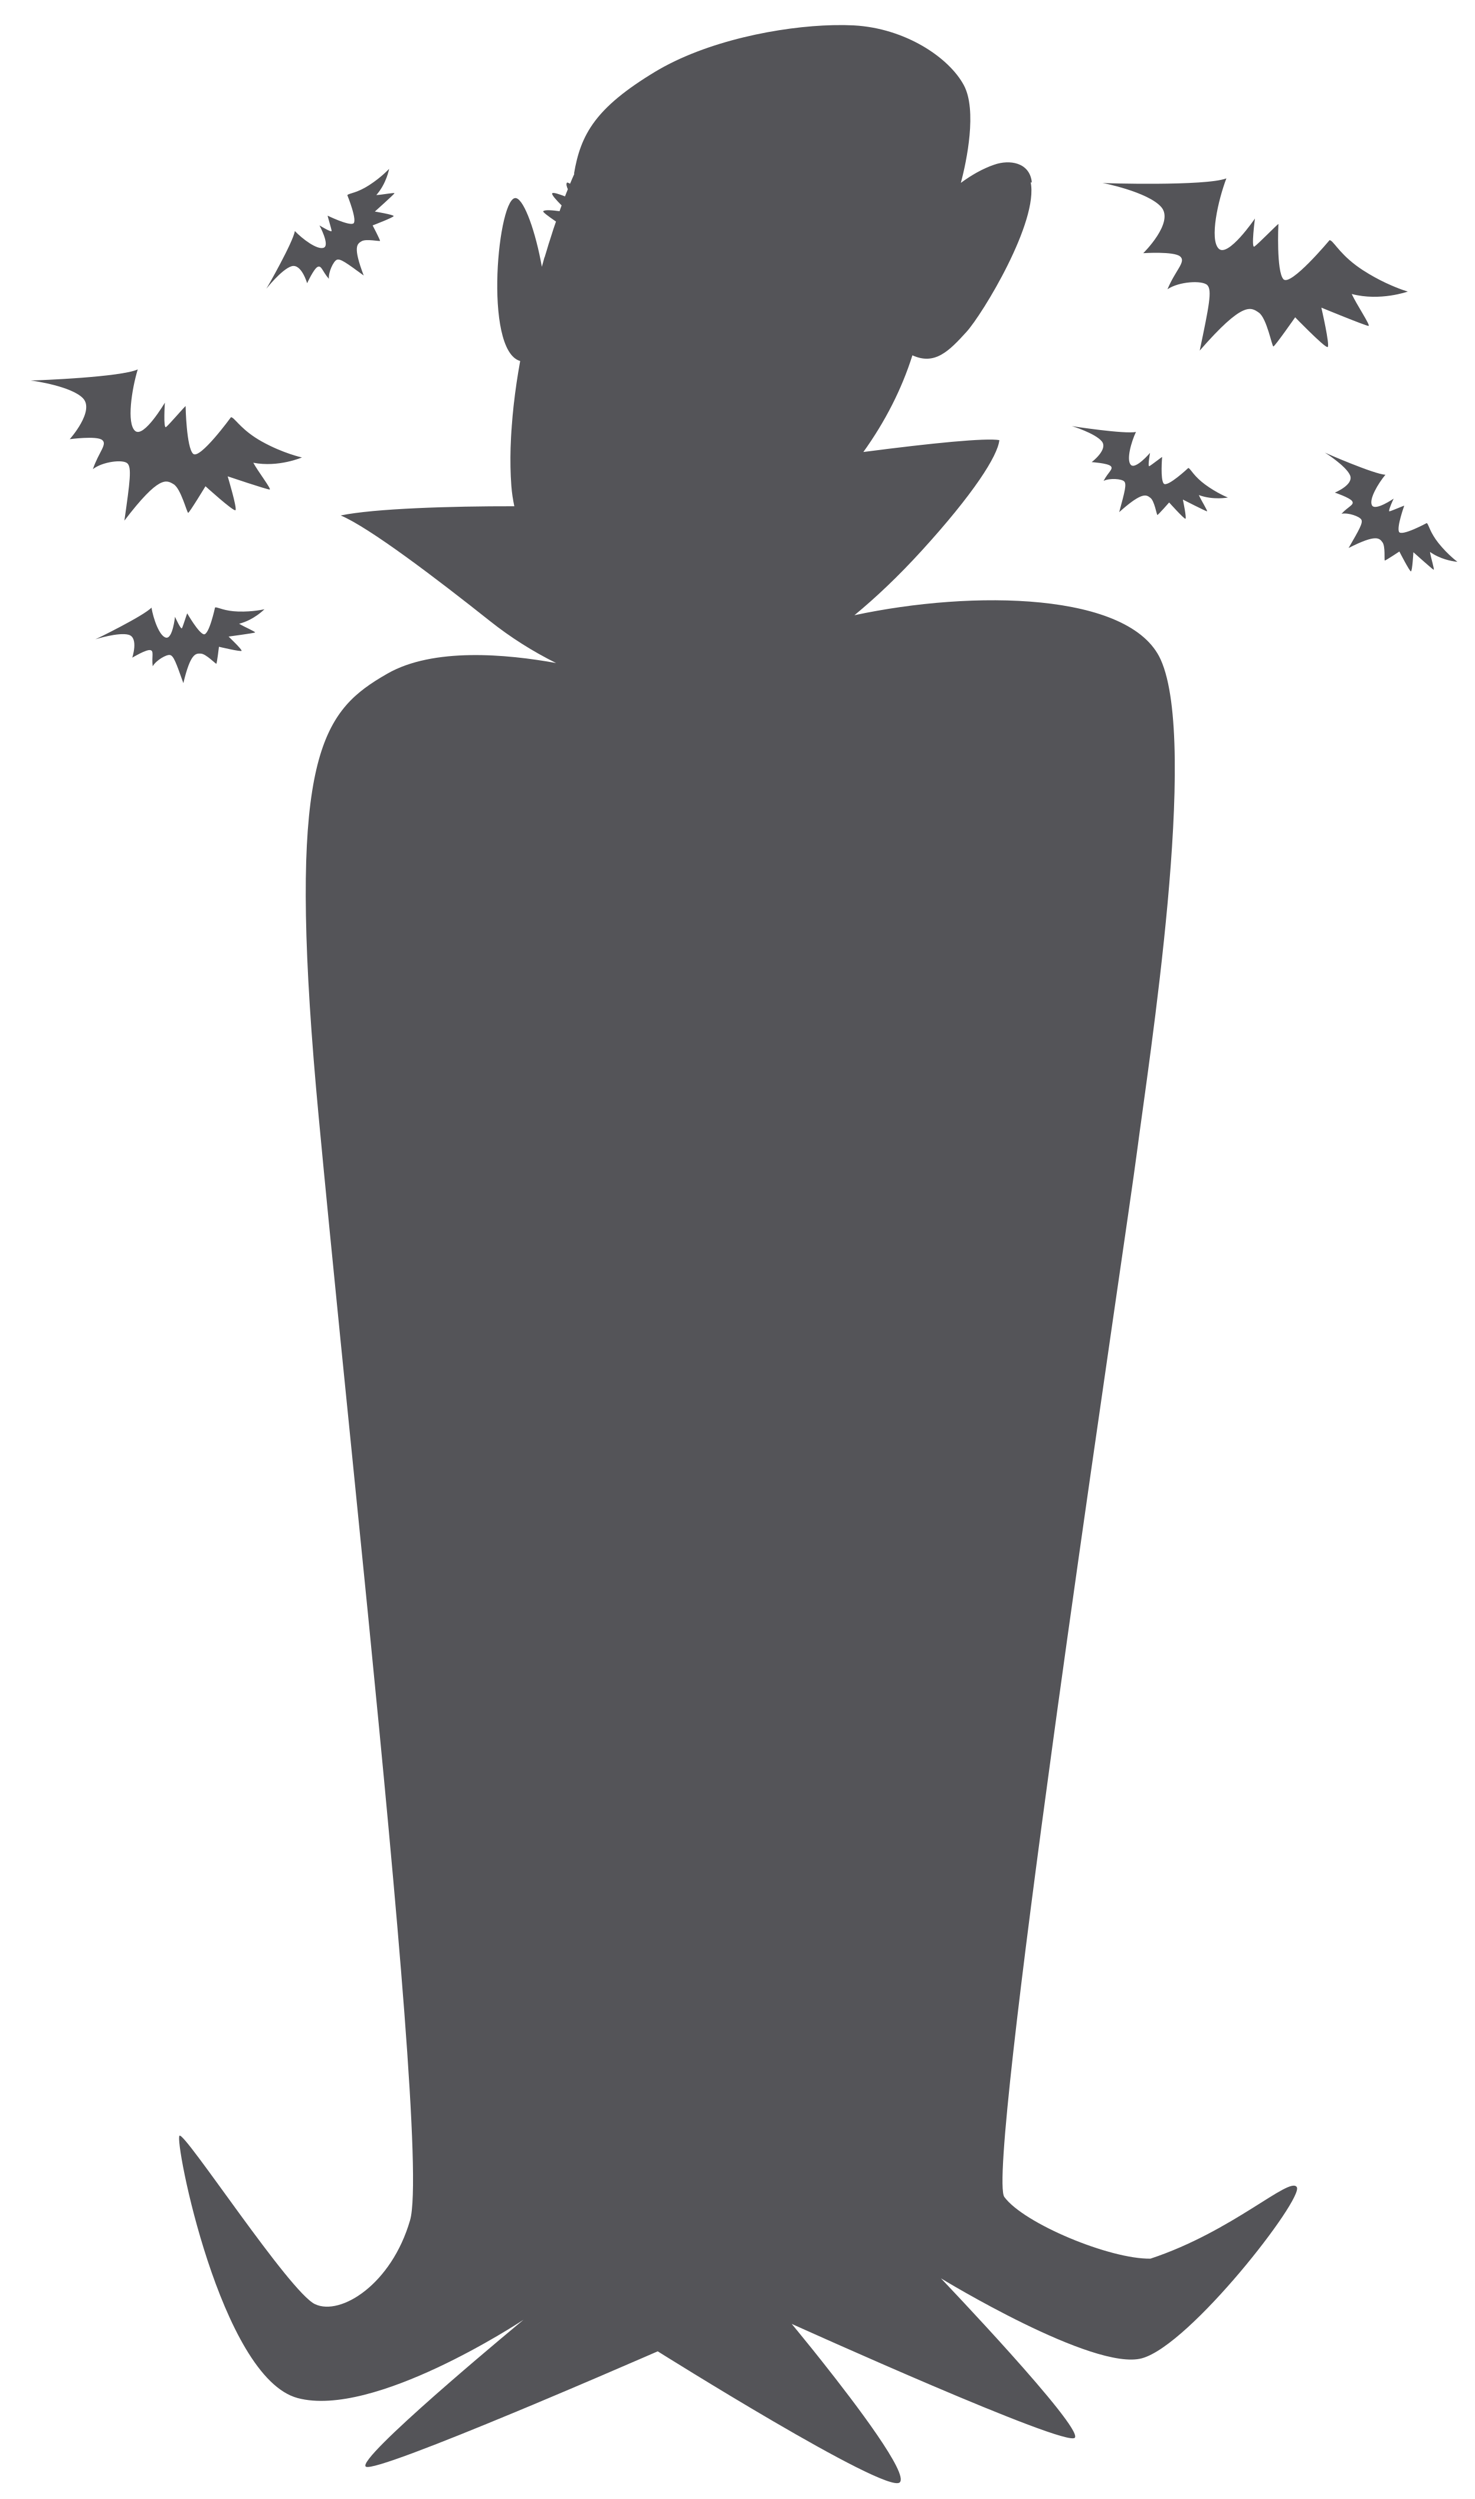 <?xml version="1.0" encoding="UTF-8"?>
<svg width="36px" height="61px" viewBox="0 0 36 61" version="1.1" xmlns="http://www.w3.org/2000/svg" xmlns:xlink="http://www.w3.org/1999/xlink">
    <title>38</title>
    <g id="页面-1" stroke="none" stroke-width="1" fill="none" fill-rule="evenodd">
        <g id="形状库素材-节日" transform="translate(-92, -553)" fill="#545458">
            <path d="M112.597,553.612 L112.842,553.62 C114.096,553.689 115.164,554.404 115.526,555.083 C115.849,555.689 115.596,556.925 115.451,557.464 C115.704,557.278 115.978,557.118 116.268,557.019 C116.642,556.89 117.114,556.964 117.18,557.421 C117.186,557.463 117.168,557.469 117.154,557.442 C117.357,558.404 115.98,560.671 115.587,561.103 C115.153,561.581 114.812,561.92 114.269,561.673 C114.007,562.505 113.597,563.302 113.072,564.033 C114.769,563.812 116.06,563.686 116.391,563.743 C116.37,563.943 116.206,564.273 115.907,564.71 C115.589,565.174 115.117,565.76 114.499,566.438 C113.922,567.072 113.372,567.589 112.854,568.017 C115.757,567.395 119.583,567.453 120.328,569.098 C121.261,571.158 120.04,578.884 119.748,581.132 C119.614,582.166 118.818,587.502 118.044,593.028 L117.871,594.273 C117.851,594.411 117.832,594.549 117.813,594.688 L117.7,595.514 C116.929,601.142 116.288,606.323 116.513,606.627 C116.99,607.274 119.086,608.147 120.079,608.132 C122.085,607.469 123.479,606.111 123.651,606.386 C123.823,606.662 121.055,610.237 119.873,610.563 C118.69,610.889 114.965,608.612 114.965,608.612 C114.965,608.612 118.423,612.235 118.235,612.501 C118.049,612.763 111.422,609.768 111.323,609.724 C111.334,609.738 111.537,609.982 111.826,610.341 L112.057,610.631 C112.911,611.708 114.179,613.386 113.96,613.593 C113.635,613.899 108.053,610.394 108.053,610.394 L108.004,610.415 C107.95,610.439 107.853,610.481 107.721,610.538 C107.201,610.764 106.135,611.224 104.998,611.701 L104.508,611.905 C102.787,612.62 101.059,613.301 100.929,613.209 C100.802,613.119 101.675,612.297 102.621,611.462 L102.978,611.15 C103.869,610.375 104.723,609.669 104.778,609.623 C104.662,609.699 101.113,612.032 99.263,611.534 C97.382,611.027 96.244,605.217 96.382,605.13 C96.52,605.044 99.068,608.956 99.691,609.244 C100.315,609.534 101.556,608.759 102.009,607.192 C102.292,606.21 101.696,599.623 100.991,592.502 L100.909,591.678 C100.512,587.688 100.091,583.592 99.779,580.271 C99.023,572.225 99.69,570.629 101.025,569.71 L101.163,569.618 C101.21,569.589 101.258,569.559 101.306,569.53 L101.453,569.444 C102.572,568.801 104.362,568.965 105.572,569.184 C105.002,568.9 104.461,568.559 103.958,568.159 C102.645,567.116 101.017,565.878 100.316,565.582 C101.127,565.413 102.996,565.354 104.553,565.357 C104.52,565.2 104.493,565.035 104.48,564.855 C104.458,564.557 104.453,564.246 104.462,563.929 C104.465,563.844 104.468,563.758 104.473,563.672 C104.475,563.62 104.478,563.569 104.482,563.518 C104.483,563.506 104.484,563.494 104.485,563.482 C104.487,563.448 104.489,563.414 104.492,563.38 C104.492,563.37 104.494,563.36 104.495,563.349 C104.499,563.282 104.505,563.216 104.511,563.149 C104.517,563.086 104.523,563.024 104.53,562.961 C104.53,562.957 104.53,562.954 104.531,562.948 C104.536,562.909 104.539,562.87 104.544,562.831 C104.544,562.827 104.546,562.824 104.546,562.82 C104.553,562.752 104.562,562.685 104.57,562.617 C104.582,562.529 104.594,562.439 104.607,562.351 C104.633,562.171 104.664,561.991 104.696,561.812 C103.784,561.554 104.161,557.717 104.6,557.837 C104.801,557.892 105.074,558.663 105.225,559.512 C105.245,559.437 105.266,559.361 105.287,559.287 C105.294,559.276 105.296,559.27 105.297,559.264 C105.31,559.219 105.324,559.174 105.338,559.131 C105.357,559.069 105.376,559.006 105.393,558.946 L105.403,558.917 C105.415,558.879 105.426,558.842 105.439,558.805 C105.45,558.768 105.462,558.731 105.474,558.695 C105.485,558.66 105.497,558.624 105.508,558.588 C105.52,558.552 105.532,558.518 105.544,558.483 C105.553,558.456 105.561,558.434 105.57,558.408 C105.373,558.273 105.246,558.176 105.258,558.158 C105.286,558.114 105.488,558.132 105.657,558.155 C105.665,558.134 105.673,558.11 105.68,558.089 C105.69,558.063 105.698,558.039 105.707,558.014 C105.588,557.895 105.459,557.755 105.477,557.72 C105.495,557.687 105.649,557.739 105.79,557.794 C105.797,557.775 105.804,557.757 105.811,557.739 C105.827,557.696 105.843,557.659 105.859,557.619 C105.832,557.556 105.813,557.496 105.836,557.46 C105.842,557.449 105.872,557.462 105.913,557.485 C105.95,557.394 105.987,557.312 106.02,557.238 C106.016,557.24 106.012,557.241 106.009,557.243 C106.172,556.269 106.541,555.629 107.982,554.756 C109.243,553.994 111.058,553.643 112.332,553.614 L112.597,553.612 Z M97.265,567.825 C97.329,567.827 97.488,567.917 97.815,567.927 C98.176,567.938 98.454,567.871 98.454,567.871 C98.454,567.871 98.202,568.132 97.836,568.225 C97.96,568.302 98.25,568.423 98.225,568.439 C98.199,568.455 97.579,568.538 97.579,568.538 C97.579,568.538 97.6,568.558 97.631,568.589 L97.745,568.702 C97.827,568.786 97.907,568.873 97.896,568.886 C97.876,568.914 97.344,568.787 97.344,568.787 C97.344,568.787 97.296,569.192 97.28,569.201 C97.264,569.209 97.029,568.961 96.904,568.954 C96.778,568.948 96.652,568.934 96.475,569.675 C96.298,569.175 96.238,569.01 96.152,568.989 C96.066,568.967 95.807,569.119 95.727,569.264 C95.697,569.024 95.767,568.884 95.665,568.868 C95.562,568.852 95.228,569.053 95.228,569.053 C95.228,569.053 95.388,568.568 95.143,568.495 C94.898,568.423 94.316,568.608 94.326,568.606 C94.336,568.605 95.514,568.03 95.697,567.831 C95.741,568.096 95.888,568.529 96.051,568.564 C96.215,568.6 96.271,568.055 96.271,568.055 C96.271,568.055 96.415,568.377 96.441,568.334 C96.466,568.29 96.566,567.963 96.57,567.972 C96.575,567.98 96.843,568.448 96.972,568.482 C97.101,568.516 97.248,567.829 97.248,567.829 C97.253,567.827 97.259,567.825 97.265,567.825 Z M124.335,564.047 C124.342,564.054 125.544,564.578 125.814,564.588 C125.641,564.794 125.406,565.186 125.485,565.334 C125.565,565.481 126.015,565.171 126.015,565.171 L125.986,565.234 C125.945,565.326 125.879,565.487 125.914,565.481 C125.963,565.472 126.276,565.335 126.273,565.344 C126.27,565.353 126.087,565.862 126.145,565.981 C126.203,566.102 126.821,565.768 126.821,565.768 C126.826,565.77 126.831,565.774 126.835,565.779 C126.875,565.828 126.91,566.008 127.114,566.263 C127.34,566.544 127.571,566.713 127.571,566.713 L127.531,566.709 C127.428,566.696 127.148,566.647 126.901,566.472 C126.923,566.617 127.019,566.916 126.99,566.907 C126.962,566.897 126.496,566.479 126.496,566.479 C126.496,566.479 126.471,566.945 126.436,566.947 C126.403,566.949 126.154,566.462 126.154,566.462 C126.154,566.462 125.814,566.688 125.798,566.682 C125.781,566.675 125.817,566.336 125.741,566.236 C125.665,566.136 125.593,566.031 124.915,566.376 C125.18,565.918 125.267,565.765 125.227,565.686 C125.188,565.606 124.905,565.507 124.742,565.541 C124.906,565.362 125.058,565.325 125.004,565.236 C124.95,565.148 124.579,565.024 124.579,565.024 C124.579,565.024 125.053,564.831 124.949,564.598 C124.845,564.365 124.327,564.041 124.335,564.047 Z M95.362,562.017 C95.216,562.496 95.086,563.336 95.298,563.518 C95.51,563.701 96.024,562.828 96.024,562.828 C96.024,562.828 95.981,563.478 96.053,563.424 C96.123,563.371 96.53,562.895 96.53,562.913 C96.53,562.93 96.55,563.922 96.713,564.076 C96.875,564.231 97.637,563.184 97.637,563.184 C97.646,563.184 97.655,563.187 97.664,563.192 C97.757,563.242 97.919,563.514 98.39,563.777 C98.91,564.067 99.369,564.166 99.369,564.166 C99.369,564.166 98.795,564.414 98.182,564.295 C98.304,564.519 98.632,564.942 98.582,564.949 C98.533,564.956 97.557,564.627 97.557,564.627 C97.557,564.627 97.797,565.424 97.746,565.454 C97.694,565.485 97.015,564.869 97.015,564.869 C97.015,564.869 96.623,565.516 96.593,565.518 C96.563,565.519 96.415,564.925 96.237,564.819 C96.059,564.713 95.884,564.596 95.036,565.708 C95.175,564.734 95.217,564.411 95.108,564.309 C94.999,564.208 94.499,564.268 94.267,564.452 C94.413,564.026 94.628,563.842 94.491,563.738 C94.354,563.633 93.702,563.72 93.702,563.72 C93.702,563.72 94.324,563.025 94.022,562.718 C93.742,562.432 92.86,562.3 92.748,562.288 C92.966,562.284 94.957,562.204 95.362,562.017 Z M118.157,563.4 C118.166,563.404 119.462,563.602 119.725,563.543 C119.611,563.785 119.485,564.225 119.6,564.347 C119.714,564.469 120.069,564.054 120.069,564.054 C120.069,564.054 120.006,564.4 120.051,564.379 C120.096,564.358 120.365,564.145 120.364,564.155 C120.363,564.165 120.317,564.703 120.403,564.804 C120.49,564.905 121.002,564.423 121.002,564.423 C121.008,564.424 121.013,564.427 121.018,564.43 C121.07,564.467 121.15,564.632 121.412,564.826 C121.703,565.04 121.969,565.144 121.969,565.144 C121.969,565.144 121.615,565.215 121.26,565.084 C121.318,565.218 121.488,565.482 121.458,565.481 C121.428,565.479 120.87,565.194 120.87,565.194 C120.87,565.194 120.966,565.651 120.933,565.662 C120.901,565.673 120.535,565.265 120.535,565.265 C120.535,565.265 120.266,565.572 120.248,565.57 C120.23,565.567 120.178,565.23 120.079,565.153 L120.038,565.123 C119.945,565.064 119.807,565.061 119.316,565.501 C119.455,564.991 119.499,564.82 119.44,564.753 C119.382,564.687 119.083,564.664 118.935,564.738 C119.046,564.524 119.184,564.448 119.109,564.377 C119.034,564.305 118.644,564.28 118.644,564.28 C118.644,564.28 119.052,563.973 118.892,563.774 C118.732,563.574 118.148,563.395 118.157,563.4 Z M121.932,557.354 C121.728,557.892 121.516,558.844 121.745,559.07 C121.975,559.295 122.629,558.334 122.629,558.334 C122.629,558.334 122.531,559.074 122.616,559.018 C122.702,558.962 123.203,558.447 123.202,558.468 C123.2,558.488 123.15,559.626 123.324,559.815 C123.498,560.004 124.45,558.862 124.45,558.862 C124.46,558.863 124.47,558.867 124.481,558.873 C124.583,558.937 124.748,559.261 125.267,559.597 C125.665,559.855 126.036,560.005 126.226,560.073 L126.325,560.106 C126.348,560.113 126.36,560.117 126.36,560.117 C126.36,560.117 125.684,560.359 124.991,560.176 C125.114,560.441 125.458,560.95 125.401,560.955 C125.343,560.959 124.25,560.509 124.25,560.509 C124.25,560.509 124.465,561.44 124.404,561.471 C124.371,561.488 124.144,561.276 123.941,561.077 L123.71,560.847 C123.65,560.785 123.611,560.745 123.611,560.745 C123.611,560.745 123.114,561.457 123.079,561.457 C123.044,561.457 122.919,560.765 122.723,560.63 C122.527,560.495 122.336,560.348 121.281,561.558 C121.513,560.453 121.585,560.085 121.468,559.961 C121.351,559.837 120.774,559.868 120.494,560.061 C120.693,559.585 120.954,559.39 120.804,559.26 C120.655,559.13 119.903,559.18 119.903,559.18 C119.903,559.18 120.666,558.431 120.344,558.056 C120.022,557.681 118.886,557.458 118.903,557.466 C118.922,557.473 121.428,557.548 121.932,557.354 Z M101.497,557.121 C101.497,557.121 101.436,557.477 101.185,557.761 C101.332,557.755 101.64,557.692 101.627,557.719 C101.615,557.746 101.149,558.164 101.149,558.164 C101.149,558.164 101.61,558.24 101.608,558.274 C101.606,558.307 101.095,558.502 101.095,558.502 C101.095,558.502 101.284,558.864 101.275,558.88 C101.267,558.896 100.933,558.824 100.826,558.888 C100.718,558.953 100.606,559.013 100.877,559.725 C100.45,559.412 100.307,559.309 100.223,559.34 C100.14,559.371 100.012,559.642 100.027,559.806 C99.868,559.626 99.847,559.469 99.753,559.514 C99.659,559.558 99.496,559.914 99.496,559.914 C99.496,559.914 99.356,559.422 99.112,559.5 C98.869,559.578 98.491,560.059 98.499,560.051 C98.507,560.045 99.157,558.907 99.196,558.639 C99.381,558.833 99.746,559.109 99.902,559.046 C100.057,558.983 99.797,558.502 99.797,558.502 C99.797,558.502 100.097,558.686 100.094,558.636 C100.09,558.586 99.988,558.259 99.997,558.264 C100.005,558.269 100.491,558.504 100.616,558.459 C100.742,558.415 100.477,557.764 100.477,557.764 C100.48,557.76 100.484,557.756 100.489,557.752 C100.542,557.717 100.725,557.702 101,557.526 C101.305,557.332 101.497,557.121 101.497,557.121 Z" id="38"></path>
        </g>
    </g>
</svg>
